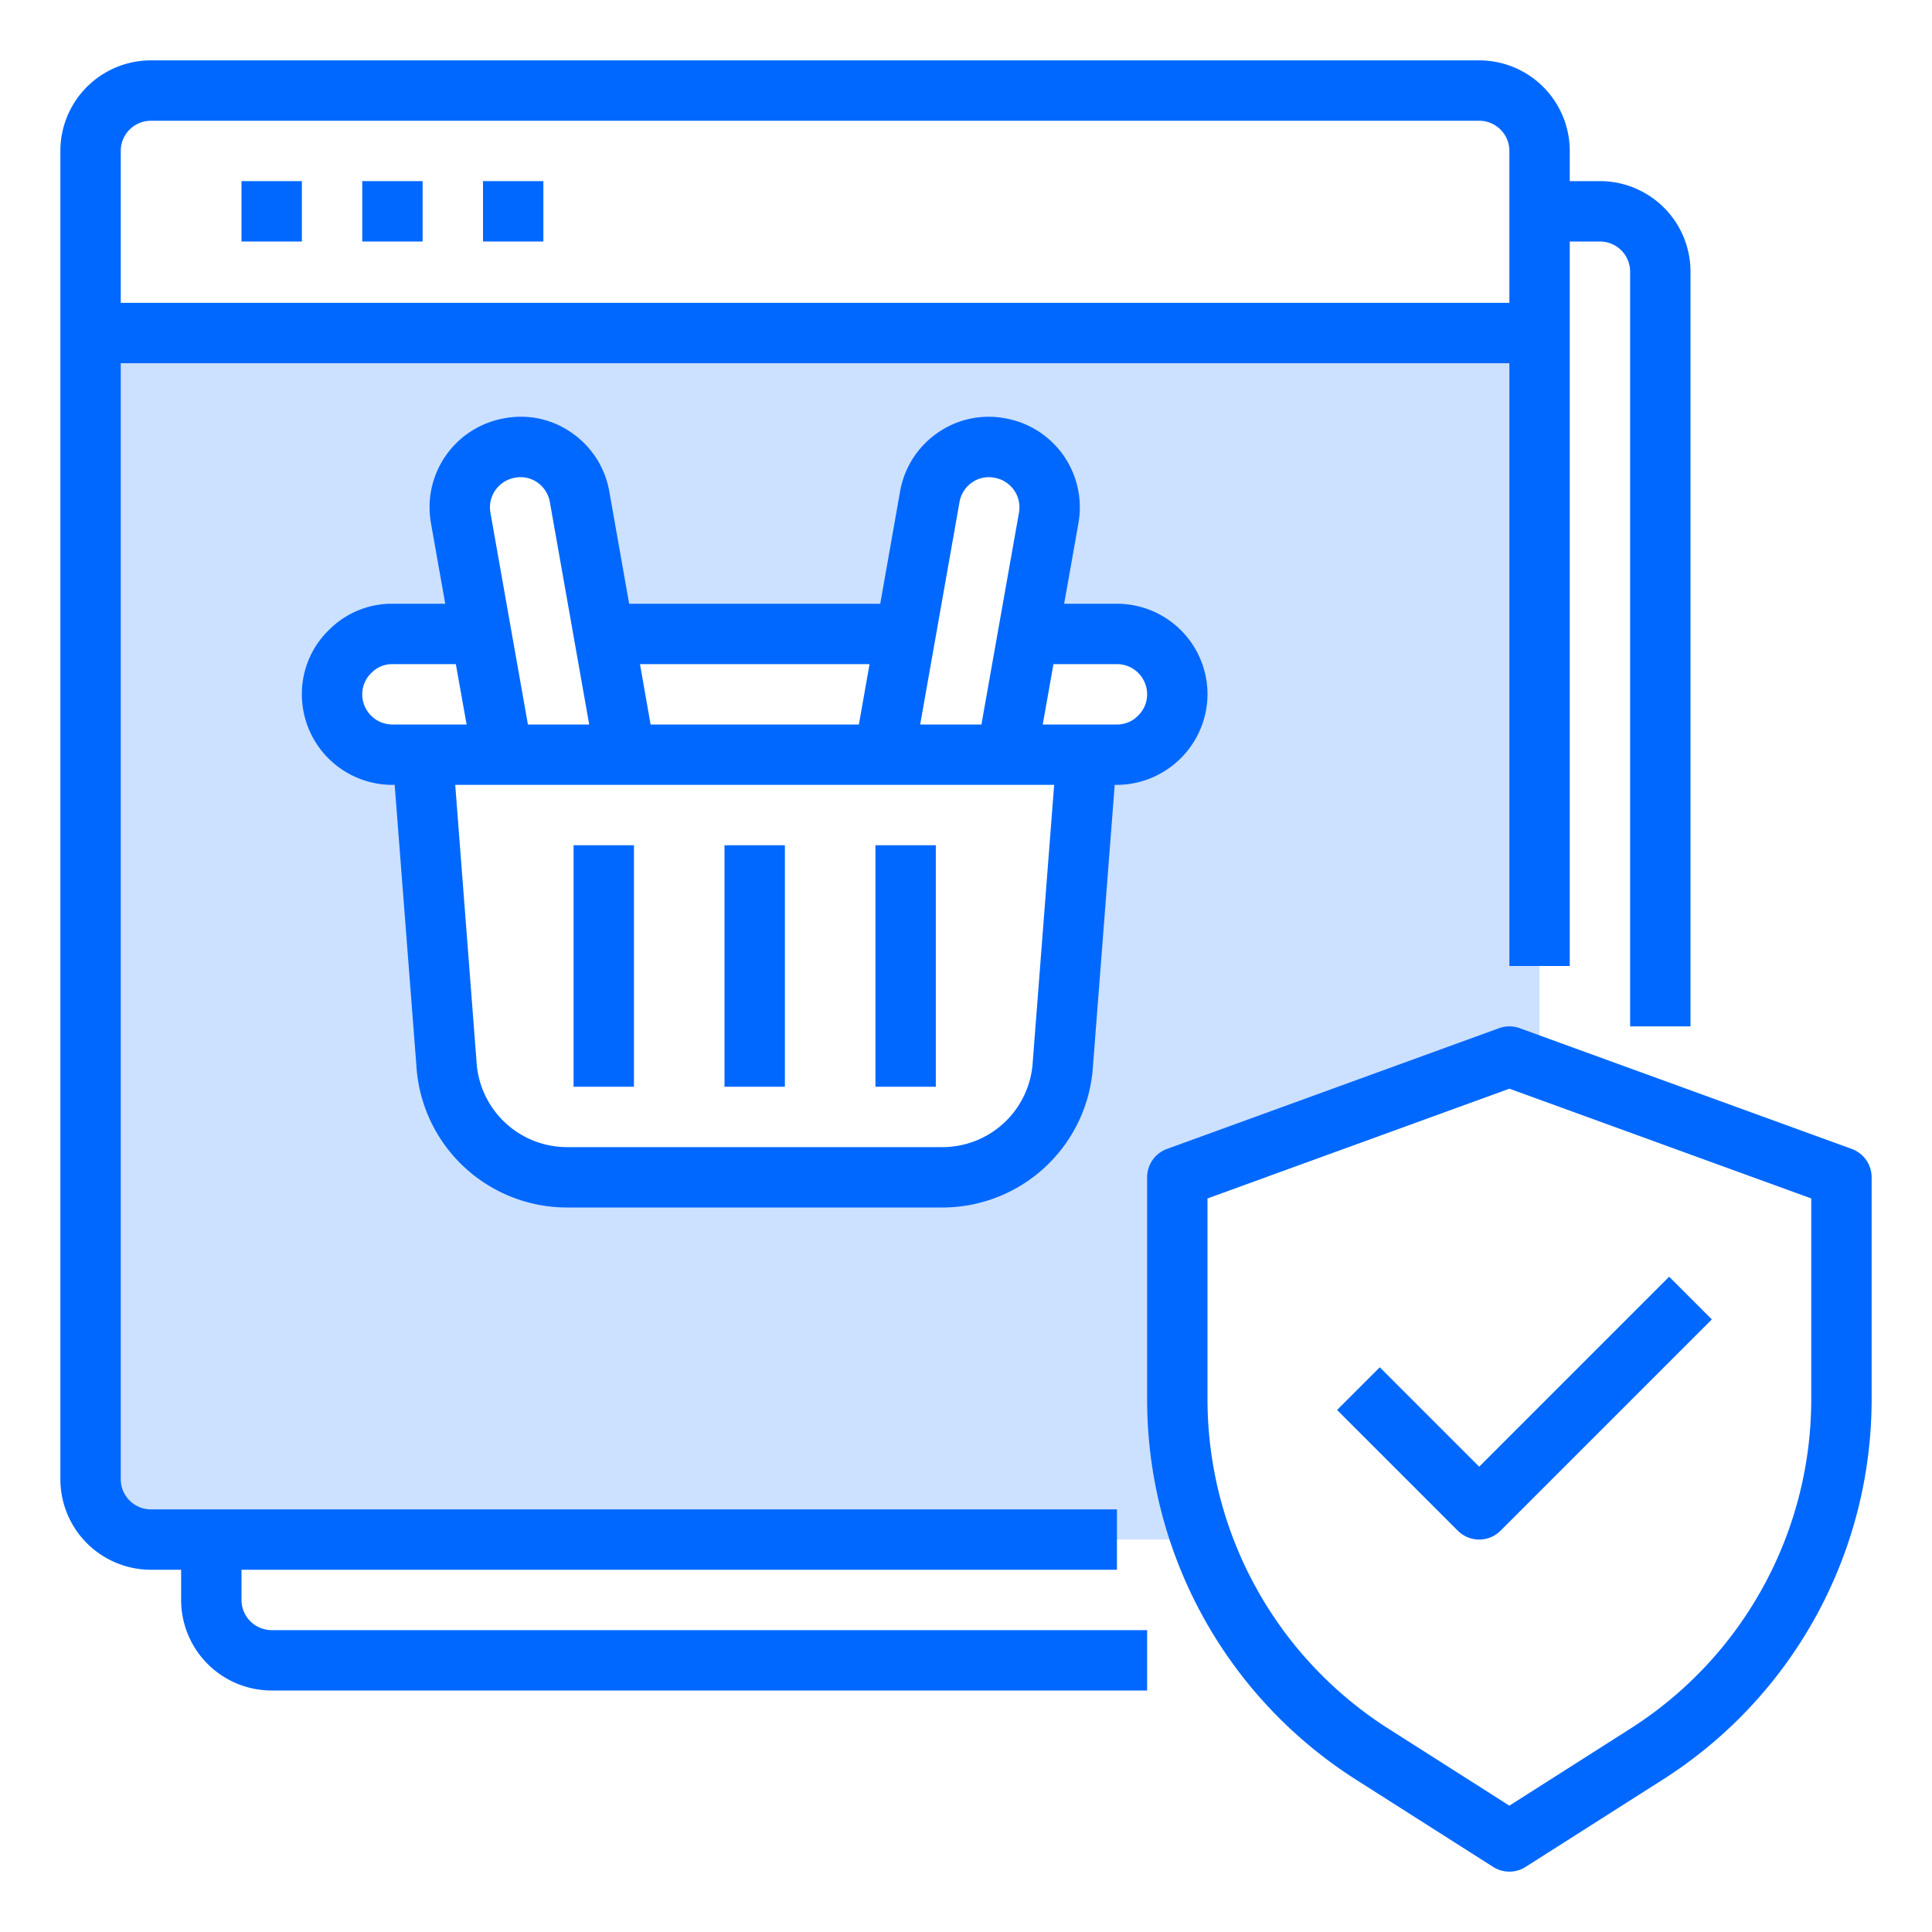<svg height="512" viewBox="0 0 64 64" width="512" xmlns="http://www.w3.org/2000/svg"><g id="Warranty"><path d="m7 11.03h-4v37.97a2.006 2.006 0 0 0 2 2h34.81a13.972 13.972 0 0 1 -.81-4.69v-7.31l11-4 1 .36v-24.33zm31.41 13.38a1.955 1.955 0 0 1 -1.41.59h-1l-.79 10.22a4 4 0 0 1 -3.99 3.78h-12.44a4 4 0 0 1 -3.99-3.78l-.79-10.22h-1a2.006 2.006 0 0 1 -2-2 2.015 2.015 0 0 1 2-2h2.94l-.68-3.85a2.068 2.068 0 0 1 -.03-.35 2 2 0 0 1 3.97-.34l.8 4.54h10l.8-4.54a2 2 0 0 1 3.97.34 2.068 2.068 0 0 1 -.03.35l-.68 3.85h2.94a2.006 2.006 0 0 1 2 2 1.955 1.955 0 0 1 -.59 1.41z" fill="rgba(0, 104, 255, 0.2)"/><g fill="#0068ff "><path d="m8 53v-1h29v-2h-32a1 1 0 0 1 -1-1v-36.968h46v19.968h2v-24h1a1 1 0 0 1 1 1v25h2v-25a3 3 0 0 0 -3-3h-1v-1a3 3 0 0 0 -3-3h-44a3 3 0 0 0 -3 3v44a3 3 0 0 0 3 3h1v1a3 3 0 0 0 3 3h29v-2h-29a1 1 0 0 1 -1-1zm-3-49h44a1 1 0 0 1 1 1v5.032h-46v-5.032a1 1 0 0 1 1-1z"/><path d="m8 6h2v2h-2z"/><path d="m12 6h2v2h-2z"/><path d="m16 6h2v2h-2z"/><path d="m10.892 20.874a2.944 2.944 0 0 0 -.892 2.126 3 3 0 0 0 3 3h.074l.718 9.277a5 5 0 0 0 4.992 4.723h12.432a5 5 0 0 0 4.991-4.7l.719-9.3h.074a3.017 3.017 0 0 0 3-3 3 3 0 0 0 -3-3h-1.749l.477-2.689a3.155 3.155 0 0 0 .042-.511 2.99 2.99 0 0 0 -2.478-2.944 2.951 2.951 0 0 0 -2.235.484 2.984 2.984 0 0 0 -1.242 1.947l-.656 3.713h-8.318l-.656-3.712a2.981 2.981 0 0 0 -1.243-1.948 2.921 2.921 0 0 0 -2.224-.485 2.991 2.991 0 0 0 -2.488 2.945 3.109 3.109 0 0 0 .045.524l.474 2.676h-1.749a2.928 2.928 0 0 0 -2.108.874zm23.32 14.292a3 3 0 0 1 -3 2.834h-12.428a3.007 3.007 0 0 1 -3-2.855l-.704-9.145h19.84zm2.788-13.166a1 1 0 0 1 1 1 .978.978 0 0 1 -.306.712.957.957 0 0 1 -.694.288h-2.458l.355-2zm-5.215-5.368a1 1 0 0 1 .414-.65.97.97 0 0 1 .739-.157.994.994 0 0 1 .832.975 1.152 1.152 0 0 1 -.014.176l-1.245 7.024h-2.029zm-2.98 5.368-.353 2h-6.9l-.352-2zm-11.733-6.177a.965.965 0 0 1 .729.159 1 1 0 0 1 .414.651l1.303 7.367h-2.03l-1.241-7.011a1.1 1.1 0 0 1 -.017-.189 1 1 0 0 1 .842-.977zm-1.615 8.177h-2.457a1 1 0 0 1 -1-1 .974.974 0 0 1 .306-.712.957.957 0 0 1 .694-.288h2.1z"/><path d="m24 28h2v8h-2z"/><path d="m29 28h2v8h-2z"/><path d="m19 28h2v8h-2z"/><path d="m61.342 38.06-11-4a1 1 0 0 0 -.684 0l-11 4a1 1 0 0 0 -.658.94v7.315a14.931 14.931 0 0 0 6.946 12.655l4.517 2.874a1 1 0 0 0 1.074 0l4.517-2.874a14.931 14.931 0 0 0 6.946-12.655v-7.315a1 1 0 0 0 -.658-.94zm-1.342 8.255a12.939 12.939 0 0 1 -6.021 10.967l-3.979 2.533-3.979-2.533a12.939 12.939 0 0 1 -6.021-10.967v-6.615l10-3.636 10 3.636z"/><path d="m45.707 45.293-1.414 1.414 4 4a1 1 0 0 0 1.414 0l7-7-1.414-1.414-6.293 6.293z"/></g></g></svg>